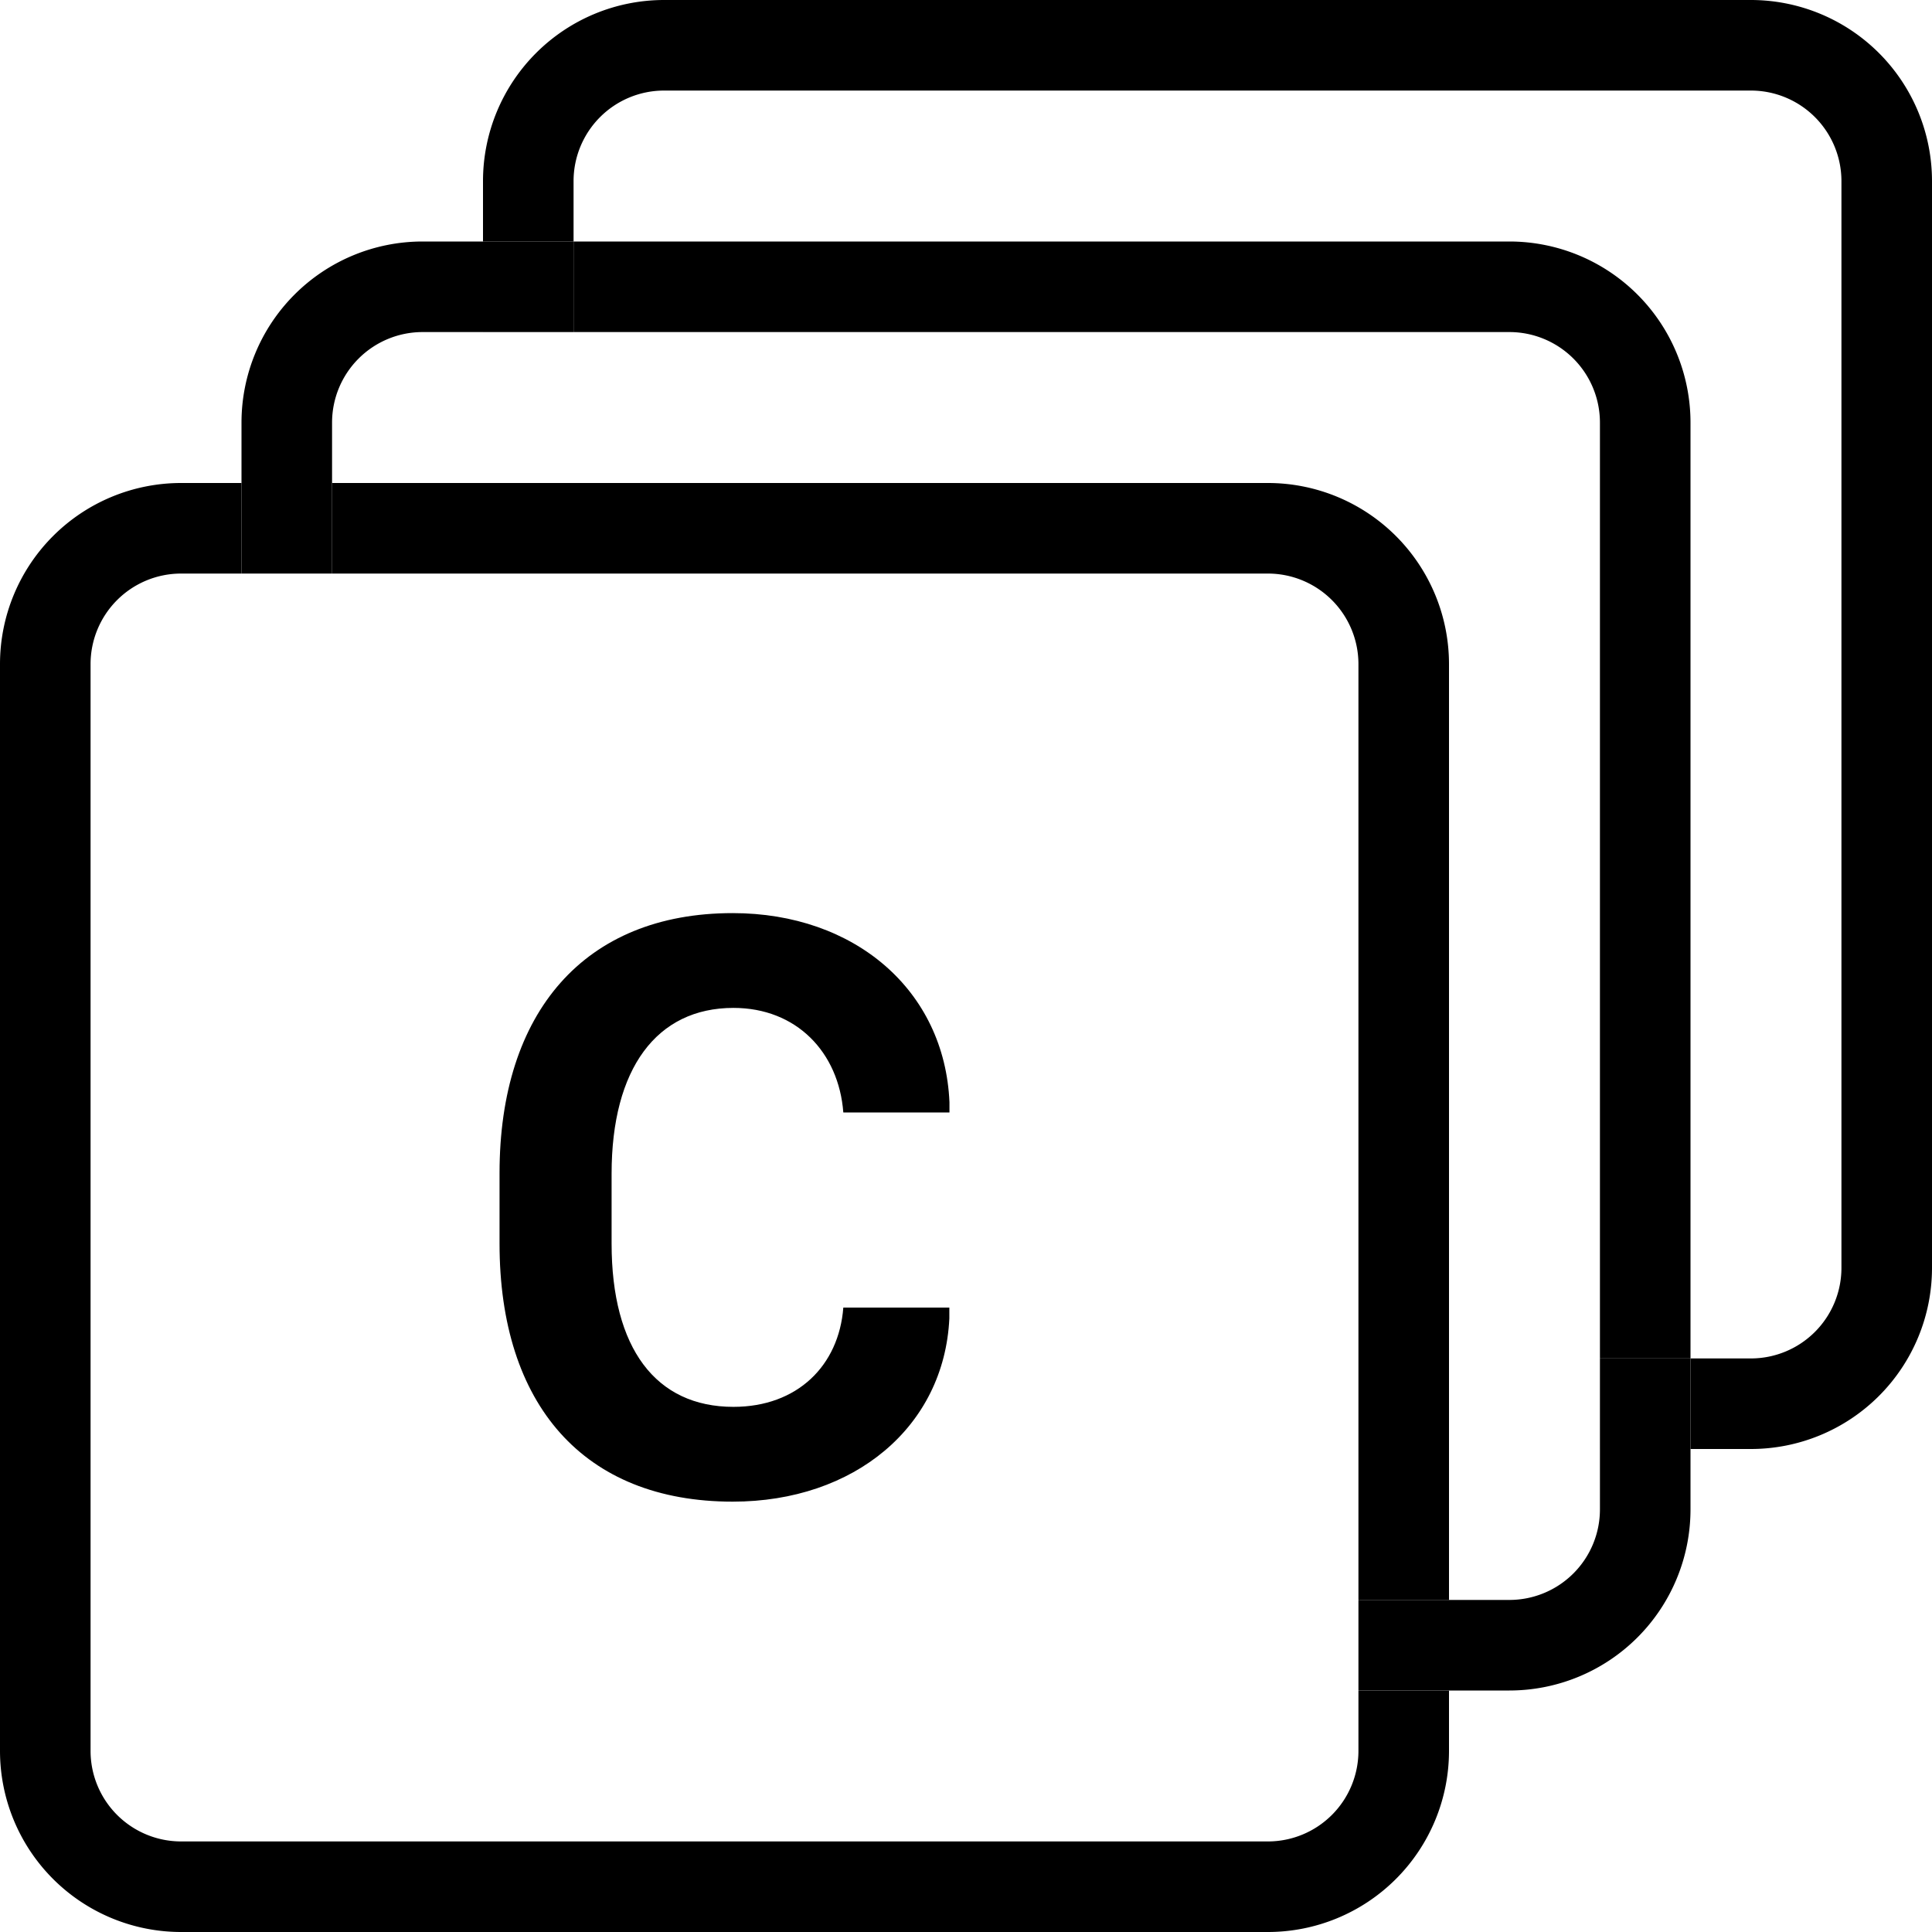 <!-- https://icons.getbootstrap.com/icons/square/ -->
<!-- https://icons.getbootstrap.com/icons/alphabet-uppercase/ -->
<svg xmlns="http://www.w3.org/2000/svg" fill="currentColor" viewBox="0 0 16 16">
  <path
    d="m 2.75,4 v 0.75 h 7.75 a 0.75,0.75 0 0 1 0.75,0.75 v 7.75 H 12 V 5.5 A 1.5,1.5 0 0 0 10.5,4 Z"
    stroke-width="0.75" />
  <path
    d="m 12,14 h -0.75 v 0.5 a 0.75,0.75 0 0 1 -0.75,0.75 h -9 A 0.75,0.75 0 0 1 0.75,14.5 v -9 A 0.75,0.75 0 0 1 1.5,4.75 H 2 V 4 H 1.5 A 1.5,1.5 0 0 0 0,5.5 v 9 A 1.5,1.5 0 0 0 1.5,16 h 9 A 1.5,1.5 0 0 0 12,14.5 Z"
    stroke-width="0.75" />
  <path
    d="M 2,4.75 H 2.75 V 4 H 2 Z"
    stroke-width="0.75" />
  <path
    d="M 12,14 V 13.25 H 11.25 V 14 Z"
    stroke-width="0.75" />
  <path
    d="m 4.75,2 v 0.75 h 7.75 a 0.75,0.75 0 0 1 0.75,0.75 v 7.75 H 14 V 3.5 A 1.5,1.5 0 0 0 12.5,2 Z"
    stroke-width="0.75" />
  <path
    d="M 4,2.75 V 2 H 3.5 A 1.5,1.5 0 0 0 2,3.5 V 4 H 2.75 V 3.5 A 0.75,0.75 0 0 1 3.5,2.75 Z"
    stroke-width="0.75" />
  <path
    d="m 14,12 h -0.75 v 0.5 A 0.75,0.75 0 0 1 12.5,13.25 H 12 V 14 h 0.5 A 1.5,1.5 0 0 0 14,12.5 Z"
    stroke-width="0.75" />
  <path
    d="M 4,2.75 H 4.75 V 2 H 4 Z"
    stroke-width="0.75" />
  <path
    d="M 14,12 V 11.25 H 13.25 V 12 Z"
    stroke-width="0.75" />
  <path
    d="M 5.5,0 A 1.5,1.5 0 0 0 4,1.5 V 2 H 4.75 V 1.5 A 0.75,0.75 0 0 1 5.5,0.75 h 9 a 0.75,0.75 0 0 1 0.75,0.75 v 9 A 0.75,0.75 0 0 1 14.5,11.25 H 14 V 12 h 0.5 A 1.5,1.5 0 0 0 16,10.5 v -9 A 1.5,1.5 0 0 0 14.5,0 Z"
    stroke-width="0.75" />
  <path
    d="m 6.068,7.562 c -1.229,0 -1.931,0.822 -1.931,2.153 v 0.584 c 0,1.332 0.695,2.137 1.931,2.137 1.007,0 1.751,-0.62 1.794,-1.516 v -0.091 H 6.984 c -0.037,0.481 -0.381,0.822 -0.91,0.822 -0.643,0 -1.009,-0.485 -1.009,-1.352 V 9.72 c 0,-0.87 0.373,-1.373 1.009,-1.373 0.522,0 0.872,0.367 0.91,0.866 H 7.863 V 9.128 C 7.823,8.2 7.078,7.562 6.068,7.562 Z"
    stroke-width="0.75" />
</svg>
